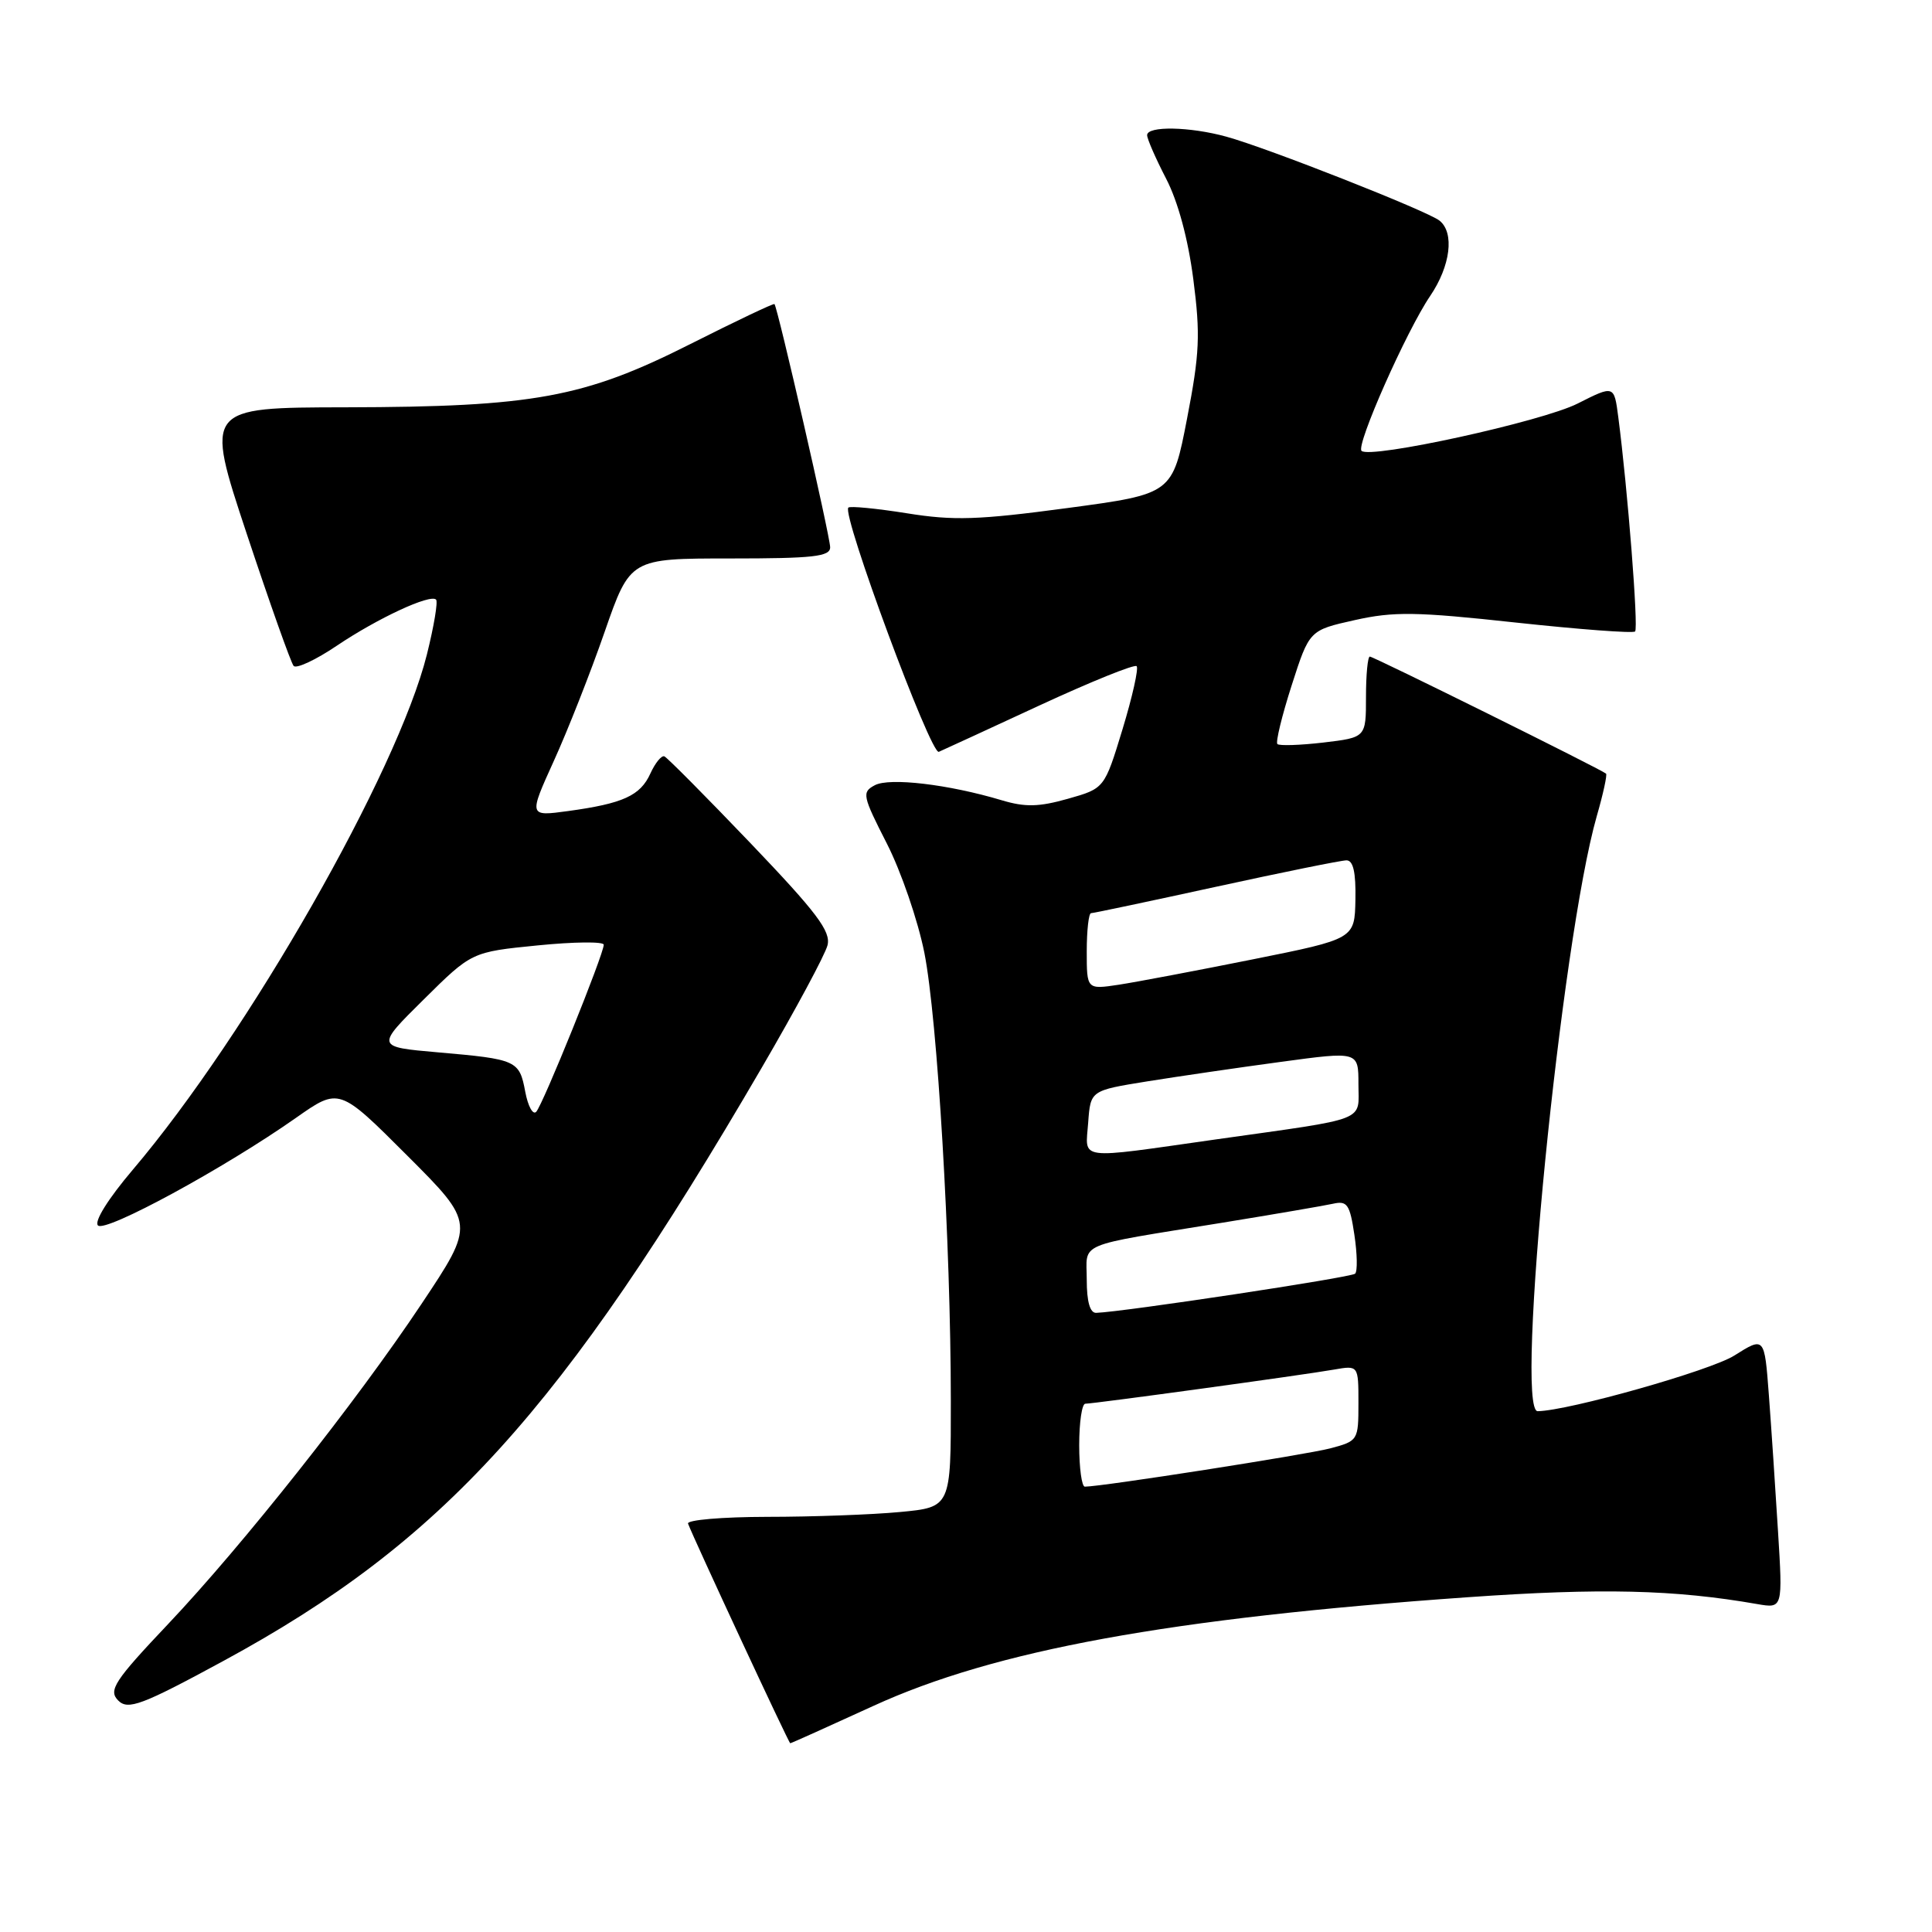 <?xml version="1.0" encoding="UTF-8" standalone="no"?>
<!DOCTYPE svg PUBLIC "-//W3C//DTD SVG 1.1//EN" "http://www.w3.org/Graphics/SVG/1.1/DTD/svg11.dtd" >
<svg xmlns="http://www.w3.org/2000/svg" xmlns:xlink="http://www.w3.org/1999/xlink" version="1.1" viewBox="0 0 256 256">
 <g >
 <path fill="currentColor"
d=" M 115.71 226.05 C 131.83 218.66 154.99 214.42 194.50 211.64 C 212.15 210.40 221.89 210.63 232.86 212.55 C 236.23 213.13 236.23 213.13 235.59 202.82 C 235.24 197.14 234.70 189.04 234.38 184.80 C 233.80 177.10 233.80 177.10 229.80 179.62 C 226.65 181.61 207.81 186.94 203.75 186.99 C 200.68 187.03 206.89 124.55 211.58 108.14 C 212.43 105.20 212.98 102.66 212.81 102.51 C 212.20 101.96 182.01 87.00 181.51 87.00 C 181.23 87.00 181.00 89.41 181.00 92.36 C 181.00 97.72 181.00 97.72 175.36 98.39 C 172.26 98.75 169.51 98.84 169.26 98.59 C 169.01 98.34 169.86 94.84 171.15 90.82 C 173.50 83.51 173.50 83.51 179.50 82.17 C 184.67 81.01 187.62 81.05 200.84 82.49 C 209.28 83.40 216.40 83.94 216.66 83.67 C 217.12 83.21 215.67 64.76 214.43 55.26 C 213.88 51.03 213.88 51.03 209.05 53.47 C 204.34 55.86 181.52 60.85 180.41 59.74 C 179.65 58.99 186.38 43.81 189.51 39.21 C 192.20 35.24 192.75 30.85 190.75 29.24 C 189.18 27.97 167.88 19.58 162.50 18.11 C 157.64 16.77 152.00 16.67 152.00 17.91 C 152.00 18.41 153.13 20.99 154.51 23.66 C 156.09 26.70 157.43 31.66 158.12 37.00 C 159.07 44.34 158.96 46.86 157.29 55.47 C 155.36 65.45 155.36 65.45 141.43 67.32 C 129.64 68.90 126.37 69.01 120.16 68.01 C 116.13 67.37 112.64 67.03 112.41 67.26 C 111.51 68.16 123.34 100.08 124.40 99.62 C 125.01 99.36 131.03 96.58 137.79 93.45 C 144.56 90.32 150.32 87.99 150.61 88.27 C 150.89 88.56 150.05 92.32 148.74 96.63 C 146.35 104.47 146.35 104.47 141.51 105.84 C 137.66 106.93 135.84 106.97 132.74 106.04 C 125.70 103.93 117.86 103.00 115.91 104.05 C 114.18 104.97 114.28 105.44 117.51 111.77 C 119.40 115.47 121.63 121.98 122.48 126.23 C 124.22 135.02 125.98 164.72 125.99 185.61 C 126.00 199.71 126.00 199.71 119.25 200.35 C 115.54 200.70 107.62 200.99 101.67 200.99 C 95.71 201.00 90.98 201.40 91.17 201.89 C 91.95 203.96 104.52 230.99 104.71 230.99 C 104.82 231.00 109.77 228.77 115.71 226.05 Z  M 29.59 220.09 C 58.68 204.31 74.42 186.97 100.92 141.50 C 105.41 133.80 109.34 126.49 109.65 125.25 C 110.11 123.41 108.25 120.94 99.47 111.75 C 93.55 105.56 88.41 100.38 88.03 100.22 C 87.65 100.07 86.82 101.09 86.18 102.49 C 84.85 105.43 82.57 106.47 75.27 107.47 C 70.05 108.18 70.05 108.18 73.38 100.84 C 75.22 96.80 78.25 89.11 80.11 83.75 C 83.50 74.00 83.50 74.00 96.75 74.00 C 107.79 74.00 110.00 73.75 110.00 72.52 C 110.00 71.09 103.04 40.72 102.62 40.29 C 102.50 40.17 97.48 42.56 91.45 45.60 C 77.40 52.69 70.69 53.92 45.83 53.97 C 27.15 54.00 27.15 54.00 32.70 70.75 C 35.76 79.96 38.55 87.83 38.91 88.24 C 39.27 88.64 41.85 87.44 44.63 85.56 C 50.07 81.90 57.01 78.68 57.78 79.45 C 58.05 79.71 57.50 82.98 56.57 86.71 C 52.68 102.28 32.84 137.05 17.60 154.99 C 14.35 158.82 12.45 161.85 12.98 162.38 C 13.96 163.36 29.76 154.77 39.22 148.12 C 44.94 144.10 44.94 144.10 53.95 153.11 C 62.96 162.12 62.96 162.12 55.83 172.81 C 47.19 185.77 32.15 204.76 22.28 215.19 C 15.15 222.72 14.32 223.99 15.67 225.33 C 16.96 226.63 18.81 225.94 29.59 220.09 Z  M 143.00 191.50 C 143.00 188.47 143.36 186.00 143.81 186.00 C 144.94 186.00 172.79 182.18 176.75 181.48 C 180.00 180.91 180.00 180.91 180.00 185.92 C 180.00 190.86 179.95 190.94 176.25 191.92 C 173.09 192.75 146.05 196.98 143.75 196.99 C 143.34 197.00 143.00 194.53 143.00 191.50 Z  M 144.00 169.58 C 144.00 164.49 142.25 165.22 162.00 162.01 C 168.88 160.89 175.46 159.76 176.64 159.50 C 178.51 159.08 178.86 159.58 179.46 163.60 C 179.84 166.12 179.89 168.45 179.56 168.77 C 179.06 169.27 148.82 173.84 145.25 173.96 C 144.43 173.99 144.00 172.47 144.00 169.58 Z  M 144.19 148.75 C 144.50 144.50 144.50 144.50 152.00 143.29 C 156.12 142.63 164.11 141.46 169.75 140.70 C 180.00 139.31 180.00 139.31 180.00 143.64 C 180.00 148.70 181.57 148.09 161.17 150.97 C 142.42 153.63 143.83 153.81 144.19 148.75 Z  M 144.00 126.06 C 144.00 123.28 144.26 121.00 144.57 121.00 C 144.88 121.00 152.34 119.42 161.14 117.50 C 169.94 115.58 177.72 114.00 178.42 114.00 C 179.31 114.00 179.67 115.59 179.60 119.21 C 179.50 124.41 179.50 124.41 166.00 127.12 C 158.57 128.61 150.59 130.12 148.25 130.48 C 144.00 131.12 144.00 131.12 144.00 126.06 Z  M 69.60 144.67 C 68.82 140.50 68.49 140.35 58.02 139.44 C 49.79 138.72 49.79 138.72 56.15 132.43 C 62.50 126.14 62.50 126.14 71.25 125.27 C 76.06 124.79 80.00 124.75 80.00 125.18 C 80.00 126.44 71.92 146.42 71.05 147.32 C 70.61 147.78 69.96 146.58 69.60 144.67 Z "/>
</g>
</svg>